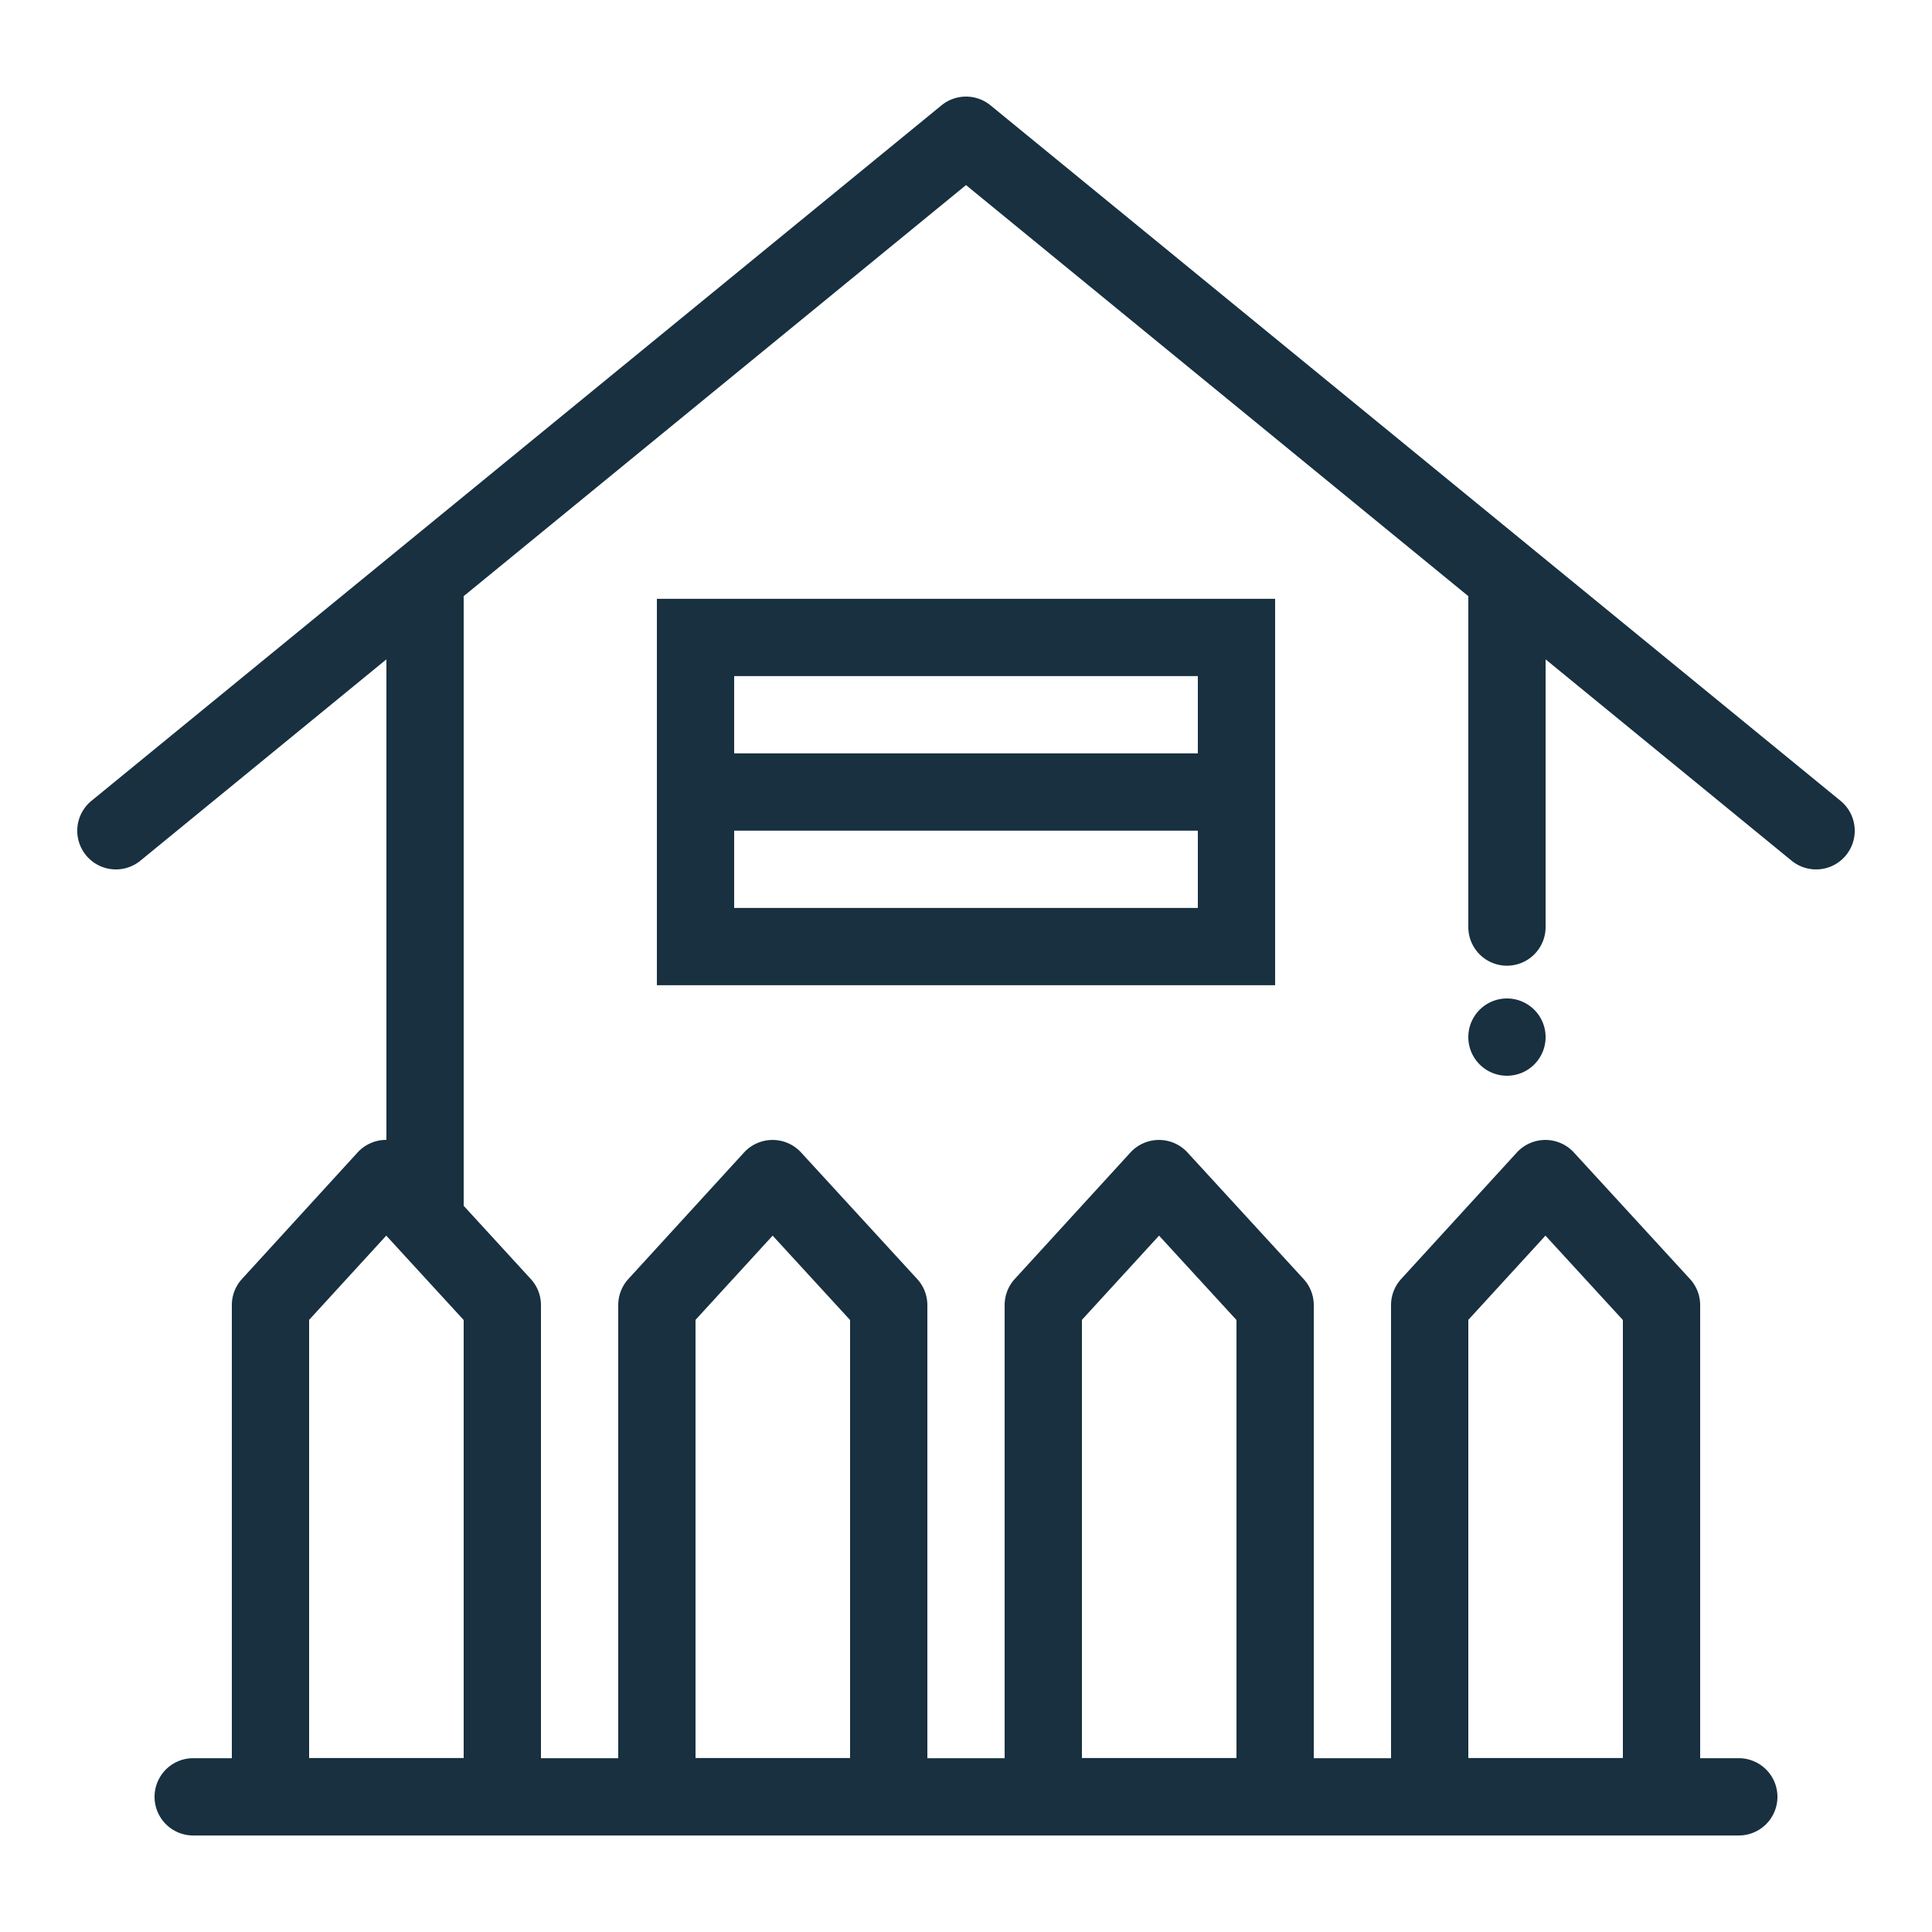 <svg fill="none" height="25" viewBox="0 0 25 25" width="25"><path clip-rule="evenodd" d="m12.817 1.363a.501.501 0 0 0 -.634 0l-11 9a.5.5 0 0 0 .634.774l3.183-2.605v6.218h-.003c-.14 0-.274.059-.369.162l-1.497 1.638a.501.501 0 0 0 -.131.338v5.863h-.5a.5.5 0 0 0 0 1h20a.5.5 0 0 0 0-1h-.5v-5.863a.499.499 0 0 0 -.132-.338l-1.502-1.637a.501.501 0 0 0 -.738 0l-1.497 1.637a.501.501 0 0 0 -.131.338v5.863h-1v-5.863a.499.499 0 0 0 -.132-.338l-1.502-1.637a.501.501 0 0 0 -.738 0l-1.497 1.637a.501.501 0 0 0 -.131.338v5.863h-1v-5.863a.499.499 0 0 0 -.132-.338l-1.502-1.637a.501.501 0 0 0 -.738 0l-1.497 1.637a.501.501 0 0 0 -.131.338v5.863h-1v-5.863a.499.499 0 0 0 -.132-.338l-.868-.947v-7.853l-.001-.035 6.501-5.32 6.501 5.32-.001.035v4.246a.5.5 0 0 0 1 0v-3.464l3.183 2.605a.5.5 0 0 0 .634-.774zm8.183 15.717v5.669h-2v-5.67l.998-1.09 1.002 1.092zm-5 0v5.669h-2v-5.67l.998-1.09 1.002 1.092zm-5 5.669h-2v-5.67l.998-1.09 1.002 1.092v5.669zm-5-5.669v5.669h-2v-5.67l.998-1.09 1.002 1.092zm2.5-4.331v-5h8v5zm1-4h6v1h-6zm0 2h6v1h-6zm10 3.171a.5.5 0 1 0 0-1 .5.5 0 0 0 0 1z" fill="#18303f" fill-rule="evenodd"/></svg>